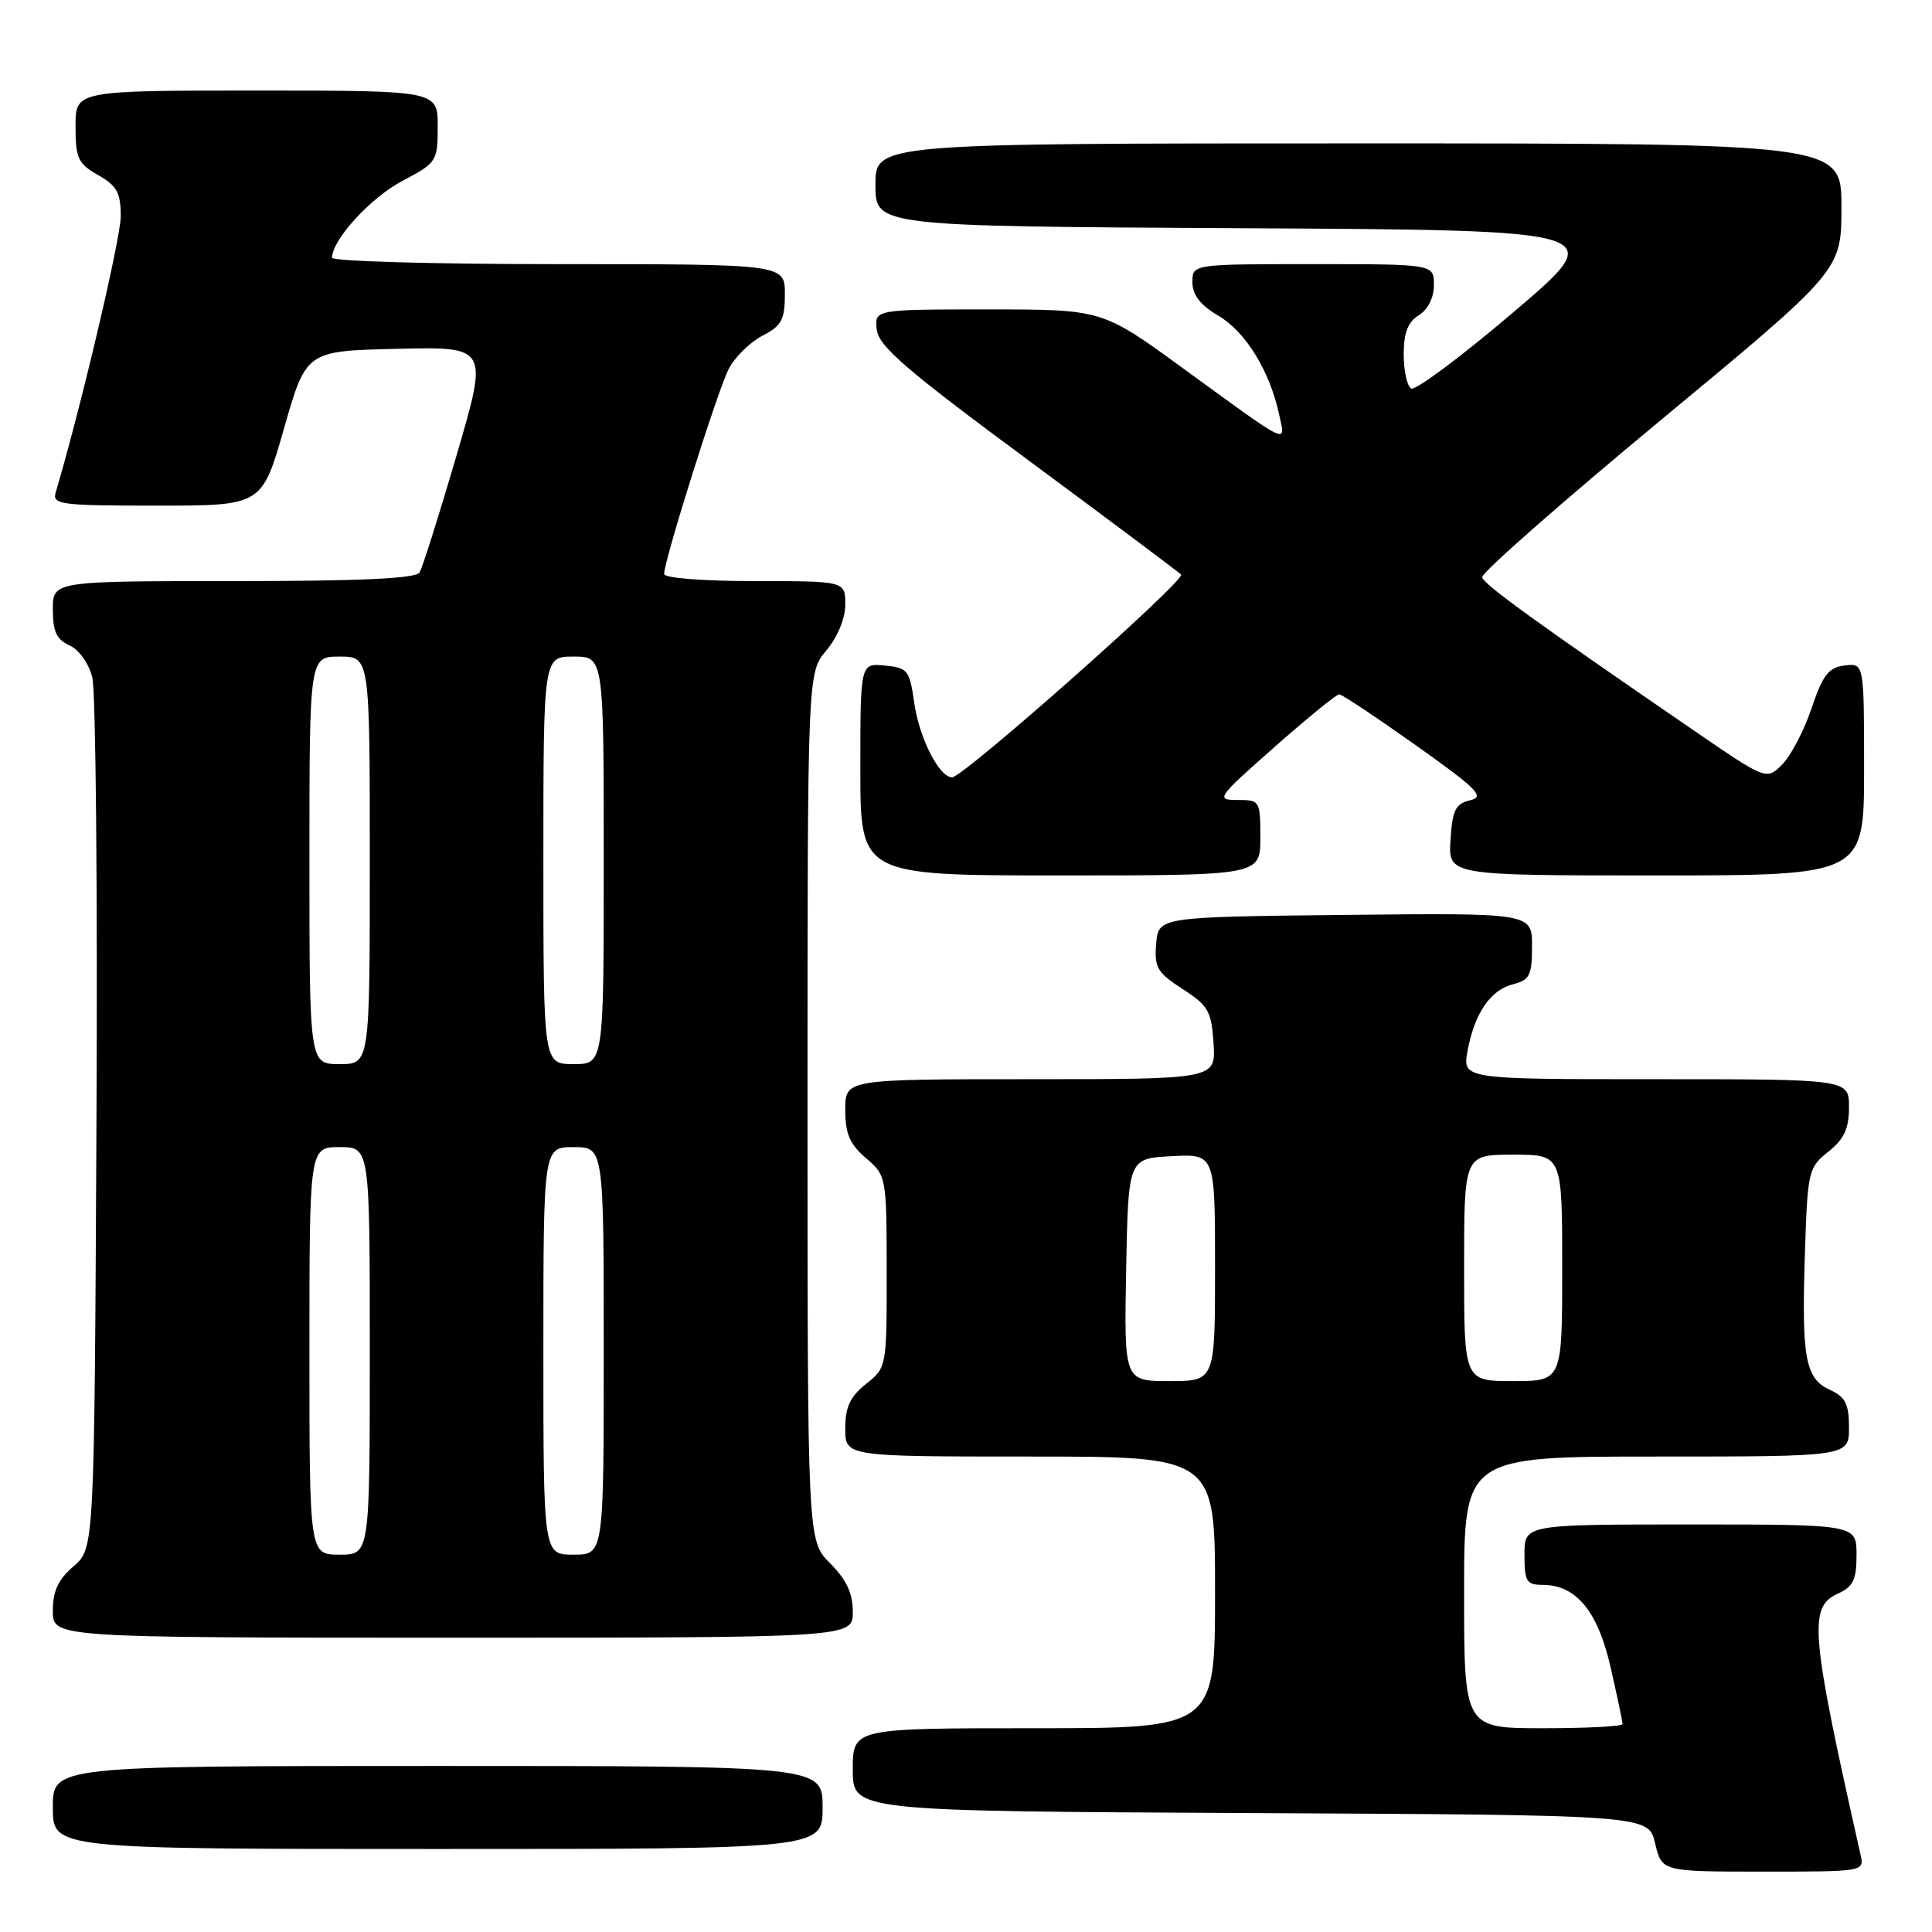 <?xml version="1.0" encoding="UTF-8" standalone="no"?>
<!DOCTYPE svg PUBLIC "-//W3C//DTD SVG 1.1//EN" "http://www.w3.org/Graphics/SVG/1.1/DTD/svg11.dtd" >
<svg xmlns="http://www.w3.org/2000/svg" xmlns:xlink="http://www.w3.org/1999/xlink" version="1.1" viewBox="0 0 256 256">
 <g >
 <path fill="currentColor"
d=" M 246.53 245.75 C 239.91 216.35 239.61 212.95 243.50 211.18 C 245.56 210.24 246.00 209.34 246.00 206.02 C 246.00 202.00 246.00 202.00 224.00 202.00 C 202.00 202.00 202.00 202.00 202.00 206.00 C 202.00 209.54 202.27 210.00 204.37 210.00 C 208.85 210.00 211.72 213.47 213.42 220.96 C 214.29 224.77 215.00 228.14 215.00 228.45 C 215.00 228.75 210.28 229.00 204.50 229.00 C 194.00 229.00 194.00 229.00 194.00 211.00 C 194.00 193.00 194.00 193.00 219.50 193.00 C 245.00 193.00 245.00 193.00 245.00 189.16 C 245.00 186.05 244.53 185.11 242.53 184.19 C 239.22 182.69 238.72 180.07 239.15 166.40 C 239.51 155.14 239.60 154.73 242.26 152.61 C 244.36 150.93 245.00 149.56 245.00 146.71 C 245.00 143.00 245.00 143.00 219.39 143.00 C 193.78 143.00 193.78 143.00 194.46 139.25 C 195.38 134.25 197.49 131.17 200.51 130.41 C 202.69 129.86 203.00 129.24 203.00 125.37 C 203.00 120.97 203.00 120.97 178.25 121.23 C 153.50 121.50 153.50 121.50 153.20 125.05 C 152.94 128.20 153.33 128.88 156.70 131.05 C 160.11 133.25 160.53 133.99 160.80 138.25 C 161.11 143.00 161.11 143.00 136.55 143.00 C 112.00 143.00 112.00 143.00 112.00 147.05 C 112.00 150.22 112.59 151.61 114.74 153.45 C 117.46 155.79 117.48 155.91 117.49 168.50 C 117.50 181.15 117.49 181.20 114.75 183.38 C 112.64 185.07 112.00 186.44 112.00 189.29 C 112.00 193.00 112.00 193.00 136.50 193.00 C 161.00 193.00 161.00 193.00 161.00 211.00 C 161.00 229.00 161.00 229.00 137.00 229.00 C 113.00 229.00 113.00 229.00 113.00 234.49 C 113.00 239.98 113.00 239.98 165.71 240.24 C 218.43 240.50 218.43 240.50 219.31 244.25 C 220.20 248.00 220.20 248.00 233.62 248.00 C 247.02 248.00 247.04 248.00 246.53 245.75 Z  M 109.00 239.50 C 109.00 234.00 109.00 234.00 58.00 234.00 C 7.00 234.00 7.00 234.00 7.00 239.50 C 7.00 245.00 7.00 245.00 58.00 245.00 C 109.00 245.00 109.00 245.00 109.00 239.50 Z  M 113.00 213.58 C 113.00 211.11 112.16 209.32 110.00 207.15 C 107.00 204.15 107.00 204.15 107.00 146.65 C 107.00 89.15 107.00 89.15 109.50 86.18 C 110.99 84.41 112.00 81.96 112.00 80.11 C 112.00 77.00 112.00 77.00 100.00 77.00 C 93.16 77.00 88.00 76.59 88.00 76.06 C 88.00 74.25 95.10 51.70 96.56 48.88 C 97.37 47.32 99.38 45.34 101.02 44.49 C 103.57 43.17 104.00 42.37 104.00 38.97 C 104.00 35.00 104.00 35.00 74.00 35.00 C 57.50 35.00 44.00 34.62 44.00 34.15 C 44.00 31.78 49.09 26.21 53.27 24.00 C 57.89 21.56 57.99 21.39 58.00 16.75 C 58.00 12.00 58.00 12.00 34.00 12.00 C 10.00 12.00 10.00 12.00 10.01 16.75 C 10.01 20.98 10.34 21.69 13.01 23.20 C 15.49 24.62 16.00 25.54 16.00 28.65 C 16.00 31.57 10.74 53.92 7.38 65.25 C 6.91 66.86 8.00 67.00 20.79 67.00 C 34.71 67.00 34.71 67.00 37.64 56.75 C 40.57 46.50 40.57 46.50 52.64 46.22 C 64.71 45.94 64.71 45.94 60.50 60.33 C 58.18 68.25 55.97 75.24 55.59 75.86 C 55.09 76.66 47.76 77.00 30.94 77.00 C 7.00 77.00 7.00 77.00 7.00 80.76 C 7.00 83.68 7.50 84.75 9.20 85.51 C 10.46 86.08 11.76 87.90 12.23 89.76 C 12.69 91.56 12.94 118.26 12.78 149.10 C 12.50 205.17 12.50 205.17 9.75 207.54 C 7.71 209.29 7.00 210.82 7.00 213.45 C 7.00 217.00 7.00 217.00 60.00 217.00 C 113.00 217.00 113.00 217.00 113.00 213.58 Z  M 167.00 111.00 C 167.00 106.10 166.94 106.00 163.97 106.00 C 161.05 106.00 161.25 105.72 168.86 99.00 C 173.22 95.15 177.09 92.00 177.45 92.00 C 177.81 92.00 182.37 95.04 187.60 98.75 C 195.82 104.59 196.79 105.57 194.80 106.04 C 192.86 106.50 192.45 107.32 192.20 111.29 C 191.89 116.00 191.89 116.00 219.45 116.00 C 247.00 116.00 247.00 116.00 247.00 101.93 C 247.00 87.87 247.00 87.87 244.42 88.18 C 242.29 88.45 241.53 89.43 240.04 93.85 C 239.05 96.80 237.30 100.15 236.15 101.30 C 234.06 103.39 234.06 103.39 224.28 96.68 C 203.57 82.48 196.64 77.46 196.39 76.50 C 196.24 75.95 206.90 66.58 220.06 55.67 C 244.00 35.84 244.00 35.84 244.00 27.42 C 244.00 19.00 244.00 19.00 180.00 19.00 C 116.00 19.00 116.00 19.00 116.00 24.49 C 116.00 29.98 116.00 29.98 164.65 30.24 C 213.30 30.50 213.30 30.50 200.63 41.29 C 193.66 47.23 187.51 51.82 186.98 51.48 C 186.44 51.15 186.00 49.11 186.00 46.95 C 186.00 44.10 186.55 42.67 188.00 41.77 C 189.22 41.01 190.00 39.44 190.00 37.76 C 190.00 35.00 190.00 35.00 174.00 35.00 C 158.00 35.00 158.00 35.00 158.00 37.40 C 158.00 39.08 159.04 40.42 161.45 41.84 C 165.05 43.96 168.25 49.15 169.48 54.88 C 170.36 58.90 171.18 59.30 156.77 48.81 C 146.05 41.00 146.05 41.00 130.96 41.00 C 115.87 41.00 115.87 41.00 116.18 43.69 C 116.44 45.89 120.06 49.01 136.20 60.94 C 147.03 68.95 156.16 75.79 156.50 76.13 C 157.17 76.84 127.63 103.00 126.16 103.00 C 124.45 103.00 121.81 97.81 121.14 93.13 C 120.53 88.80 120.28 88.48 117.24 88.19 C 114.00 87.87 114.00 87.87 114.00 101.94 C 114.00 116.00 114.00 116.00 140.50 116.00 C 167.00 116.00 167.00 116.00 167.00 111.00 Z  M 149.22 168.25 C 149.50 153.50 149.50 153.50 155.25 153.20 C 161.00 152.90 161.00 152.90 161.00 167.95 C 161.00 183.00 161.00 183.00 154.97 183.00 C 148.95 183.00 148.95 183.00 149.22 168.25 Z  M 194.00 168.00 C 194.00 153.00 194.00 153.00 200.50 153.00 C 207.00 153.00 207.00 153.00 207.00 168.00 C 207.00 183.00 207.00 183.00 200.50 183.00 C 194.00 183.00 194.00 183.00 194.00 168.00 Z  M 41.00 179.00 C 41.00 152.00 41.00 152.00 45.00 152.00 C 49.00 152.00 49.00 152.00 49.00 179.00 C 49.00 206.00 49.00 206.00 45.00 206.00 C 41.00 206.00 41.00 206.00 41.00 179.00 Z  M 72.00 179.00 C 72.00 152.00 72.00 152.00 76.00 152.00 C 80.00 152.00 80.00 152.00 80.00 179.00 C 80.00 206.00 80.00 206.00 76.00 206.00 C 72.00 206.00 72.00 206.00 72.00 179.00 Z  M 41.00 114.00 C 41.00 87.00 41.00 87.00 45.00 87.00 C 49.00 87.00 49.00 87.00 49.00 114.00 C 49.00 141.00 49.00 141.00 45.00 141.00 C 41.00 141.00 41.00 141.00 41.00 114.00 Z  M 72.00 114.00 C 72.00 87.00 72.00 87.00 76.00 87.00 C 80.00 87.00 80.00 87.00 80.00 114.00 C 80.00 141.00 80.00 141.00 76.00 141.00 C 72.00 141.00 72.00 141.00 72.00 114.00 Z "/>
</g>
</svg>